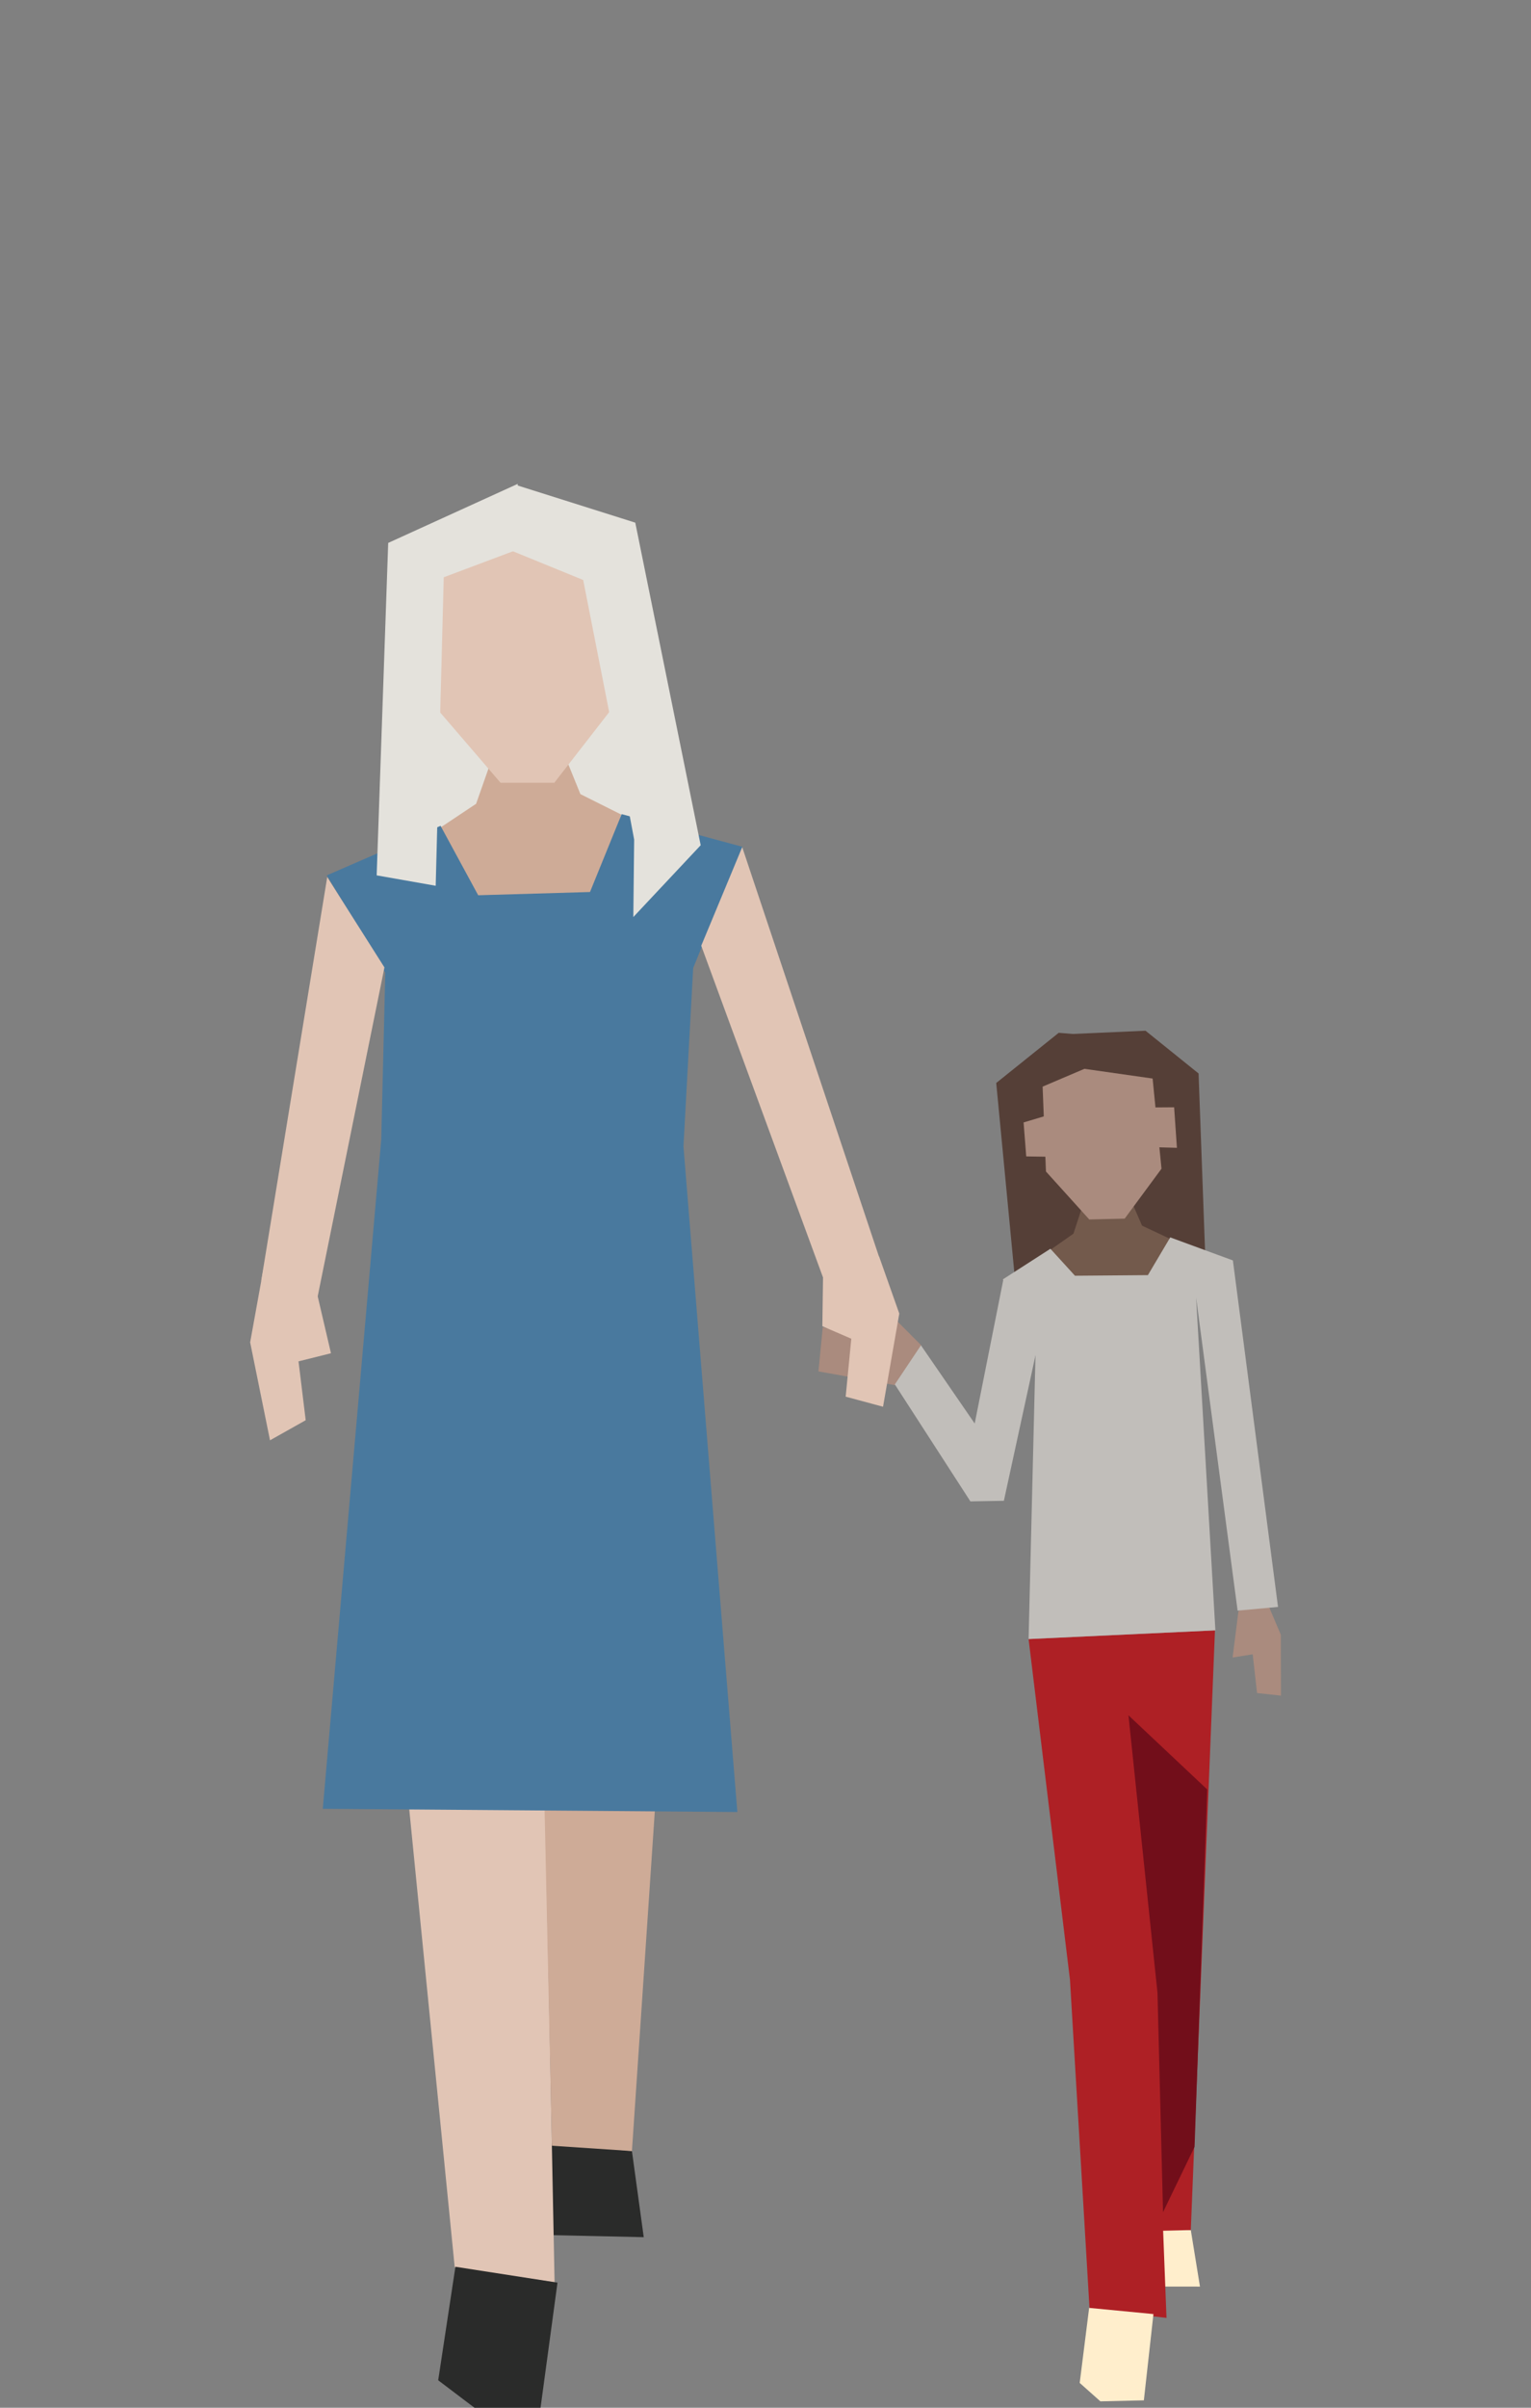 <?xml version="1.0" encoding="UTF-8" standalone="no"?>
<!DOCTYPE svg PUBLIC "-//W3C//DTD SVG 1.1//EN" "http://www.w3.org/Graphics/SVG/1.1/DTD/svg11.dtd">
<svg width="100%" height="100%" viewBox="0 0 140 220" version="1.1" xmlns="http://www.w3.org/2000/svg" xmlns:xlink="http://www.w3.org/1999/xlink" xml:space="preserve" xmlns:serif="http://www.serif.com/" style="fill-rule:evenodd;clip-rule:evenodd;stroke-linejoin:round;stroke-miterlimit:2;">
    <rect x="0" y="0" width="140" height="220" fill="#808080" stroke="none"/>
    <g id="people-28" transform="matrix(1.27,0,0,1.27,-1324.38,-84.8)">
        <g transform="matrix(1,0,0,1,0,-12)">
            <path d="M1128.56,239.218L1129.22,243.284L1125.24,243.279L1124.83,238.9L1128.56,239.218Z" style="fill:rgb(255,238,204);fill-rule:nonzero;"/>
        </g>
        <g transform="matrix(1,0,0,1,0,-12)">
            <path d="M1129.12,156.005L1125.3,152.929L1120.06,153.162L1119.05,153.078L1114.55,156.688L1116.05,172.383L1119.05,171.929L1119.41,171.218L1121.45,170.329L1125.14,170.775L1127.15,171.812L1129.69,171.597L1129.12,156.005Z" style="fill:rgb(85,63,55);fill-rule:nonzero;"/>
        </g>
        <g transform="matrix(1,0,0,1,0,-12)">
            <path d="M1118.45,168.693L1120.11,167.531L1121.25,164.035L1124.1,164.773L1125.05,166.954L1127.01,167.876L1127.78,178.729L1123.35,191.665L1118.45,168.693Z" style="fill:rgb(115,90,76);fill-rule:nonzero;"/>
        </g>
        <g transform="matrix(1,0,0,1,0,-12)">
            <path d="M1121.25,166.508L1123.8,166.447L1126.45,162.857L1125.81,156.369L1120.9,155.67L1117.89,156.951L1118.13,163.057L1121.25,166.508Z" style="fill:rgb(170,139,126);fill-rule:nonzero;"/>
        </g>
        <g transform="matrix(1,0,0,1,0,-12)">
            <path d="M1125.68,158.449L1127.36,158.437L1127.56,161.353L1125.85,161.305L1125.68,158.449Z" style="fill:rgb(170,139,126);fill-rule:nonzero;"/>
        </g>
        <g transform="matrix(1,0,0,1,0,-12)">
            <path d="M1118.2,159.026L1116.52,159.527L1116.71,161.971L1118.2,161.994L1118.2,159.026Z" style="fill:rgb(170,139,126);fill-rule:nonzero;"/>
        </g>
        <g transform="matrix(1,0,0,1,0,-12)">
            <path d="M1130.3,196.07L1128.56,239.217L1125.35,239.295L1123.75,202.247L1125.86,220.923L1126.81,245.535L1121.27,244.903L1119.86,221.212L1116.88,196.697L1130.3,196.07Z" style="fill:rgb(174,32,37);fill-rule:nonzero;"/>
        </g>
        <g transform="matrix(1,0,0,1,0,-12)">
            <path d="M1124.07,202.18L1126.16,222.132L1126.56,237.931L1128.83,233.233L1129.74,207.515L1124.07,202.18Z" style="fill:rgb(114,14,26);fill-rule:nonzero;"/>
        </g>
        <g transform="matrix(1,0,0,1,0,-12)">
            <path d="M1109.15,175.563L1106.92,173.325L1102.46,171.662L1102.38,173.347L1105.92,175.255L1102.06,174.25L1101.75,177.438L1107.31,178.438L1109.15,175.563Z" style="fill:rgb(170,139,126);fill-rule:nonzero;"/>
        </g>
        <g transform="matrix(1,0,0,1,0,-12)">
            <path d="M1133.92,193.747L1135.04,196.381L1135.05,200.766L1133.33,200.58L1132.88,196.582L1133.05,197.787L1131.57,198.026L1131.99,194.693L1133.92,193.747Z" style="fill:rgb(170,139,126);fill-rule:nonzero;"/>
        </g>
        <g transform="matrix(1,0,0,1,0,-12)">
            <path d="M1127.08,167.798L1131.59,169.455L1134.84,194.385L1131.93,194.652L1128.94,172.115L1130.33,196.069L1116.88,196.697L1117.39,175.749L1115.03,170.817L1118.45,168.616L1120.22,170.556L1125.47,170.513L1127.08,167.798Z" style="fill:rgb(193,190,186);fill-rule:nonzero;"/>
        </g>
        <g transform="matrix(1,0,0,1,0,-12)">
            <path d="M1115.06,170.844L1113,181.188L1109.13,175.563L1107.25,178.375L1112.69,186.791L1115.1,186.749L1117.52,175.624" style="fill:rgb(193,190,186);fill-rule:nonzero;"/>
        </g>
        <g transform="matrix(1,0,0,1,0,-12)">
            <path d="M1073.6,140.25L1078.4,138.362L1088.83,137.956L1086.85,129.624L1074.16,129.391L1073.6,140.25Z" style="fill:rgb(228,226,220);fill-rule:nonzero;"/>
        </g>
        <g transform="matrix(1,0,0,1,0,-12)">
            <path d="M1074.54,138.305L1077.1,136.602L1078.95,131.337L1083.25,132.56L1084.61,135.906L1087.55,137.376L1085.69,143.492L1076.94,143.725L1074.54,138.305Z" style="fill:rgb(206,171,151);fill-rule:nonzero;"/>
        </g>
        <g transform="matrix(1,0,0,1,0,-12)">
            <path d="M1088.32,233.534L1089.17,239.729L1082.13,239.574L1081.66,232.916L1088.32,233.534Z" style="fill:rgb(42,43,42);fill-rule:nonzero;"/>
        </g>
        <g transform="matrix(1,0,0,1,0,-12)">
            <path d="M1081.82,196.063L1082.75,242.98L1075.56,241.897L1070.99,195.908" style="fill:rgb(225,197,181);fill-rule:nonzero;"/>
        </g>
        <g transform="matrix(1,0,0,1,0,-12)">
            <path d="M1081.66,179.494L1081.82,199.313L1082.56,233.148L1088.32,233.534L1090.64,199.101L1081.66,179.494Z" style="fill:rgb(206,171,151);fill-rule:nonzero;"/>
        </g>
        <g transform="matrix(1,0,0,1,0,-12)">
            <path d="M1096.28,139.698L1087.58,137.346L1085.3,142.949L1077.25,143.182L1074.54,138.188L1066.35,141.751L1070.56,148.75L1070.27,160.75L1066.06,208.908L1095.91,209.14L1092.03,161.25L1092.73,148.417L1096.28,139.698Z" style="fill:rgb(73,121,158);fill-rule:nonzero;"/>
        </g>
        <g transform="matrix(1,0,0,1,0,-12)">
            <path d="M1093.31,146.813L1102.07,170.658L1106.14,169.277L1096.26,139.72L1093.31,146.813Z" style="fill:rgb(225,197,181);fill-rule:nonzero;"/>
        </g>
        <g transform="matrix(1,0,0,1,0,-12)">
            <path d="M1106.12,169.181L1107.57,173.278L1106.4,179.982L1103.71,179.257L1104.28,173.382L1104.42,175.22L1102.03,174.187L1102.08,170.625L1106.12,169.181Z" style="fill:rgb(225,197,181);fill-rule:nonzero;"/>
        </g>
        <g transform="matrix(1,0,0,1,0,-12)">
            <path d="M1074.37,250.025L1076.98,252L1081.74,252L1082.96,242.999L1075.61,241.858L1074.37,250.025Z" style="fill:rgb(42,43,42);fill-rule:nonzero;"/>
        </g>
        <g transform="matrix(1,0,0,1,0,-12)">
            <path d="M1078.86,135.089L1082.73,135.089L1086.89,129.738L1086.15,118.292L1078.72,117.052L1074.11,118.887L1074.26,129.738L1078.86,135.089Z" style="fill:rgb(225,197,181);fill-rule:nonzero;"/>
        </g>
        <g transform="matrix(1,0,0,1,0,-12)">
            <path d="M1061.81,169.937L1060.83,175.349L1062.26,182.396L1064.83,180.952L1064.09,174.891L1064.26,176.729L1066.65,176.134L1065.69,172.021L1061.81,169.937Z" style="fill:rgb(225,197,181);fill-rule:nonzero;"/>
        </g>
        <g transform="matrix(1,0,0,1,0,-12)">
            <path d="M1070.5,148.375L1065.69,172.057L1061.63,170.912L1066.38,141.875L1070.5,148.375Z" style="fill:rgb(225,197,181);fill-rule:nonzero;"/>
        </g>
        <g transform="matrix(1,0,0,1,0,-12)">
            <path d="M1079.98,113.667L1088.56,116.375L1093.27,139.583L1088.42,144.75L1088.48,139.176L1088.17,137.53L1086.68,130.001L1084.81,120.5L1079.71,118.417L1079.98,113.667Z" style="fill:rgb(228,226,220);fill-rule:nonzero;"/>
        </g>
        <g transform="matrix(1,0,0,1,0,-12)">
            <path d="M1079.8,118.417L1074.77,120.304L1074.19,142.5L1069.94,141.751L1070.77,117.833L1080.1,113.583L1079.8,118.417Z" style="fill:rgb(228,226,220);fill-rule:nonzero;"/>
        </g>
        <g transform="matrix(1,0,0,1,0,-12)">
            <path d="M1120.56,250.214L1122.05,251.541L1125.18,251.468L1125.87,245.261L1121.24,244.816L1120.56,250.214Z" style="fill:rgb(255,238,204);fill-rule:nonzero;"/>
        </g>
    </g>
</svg>
